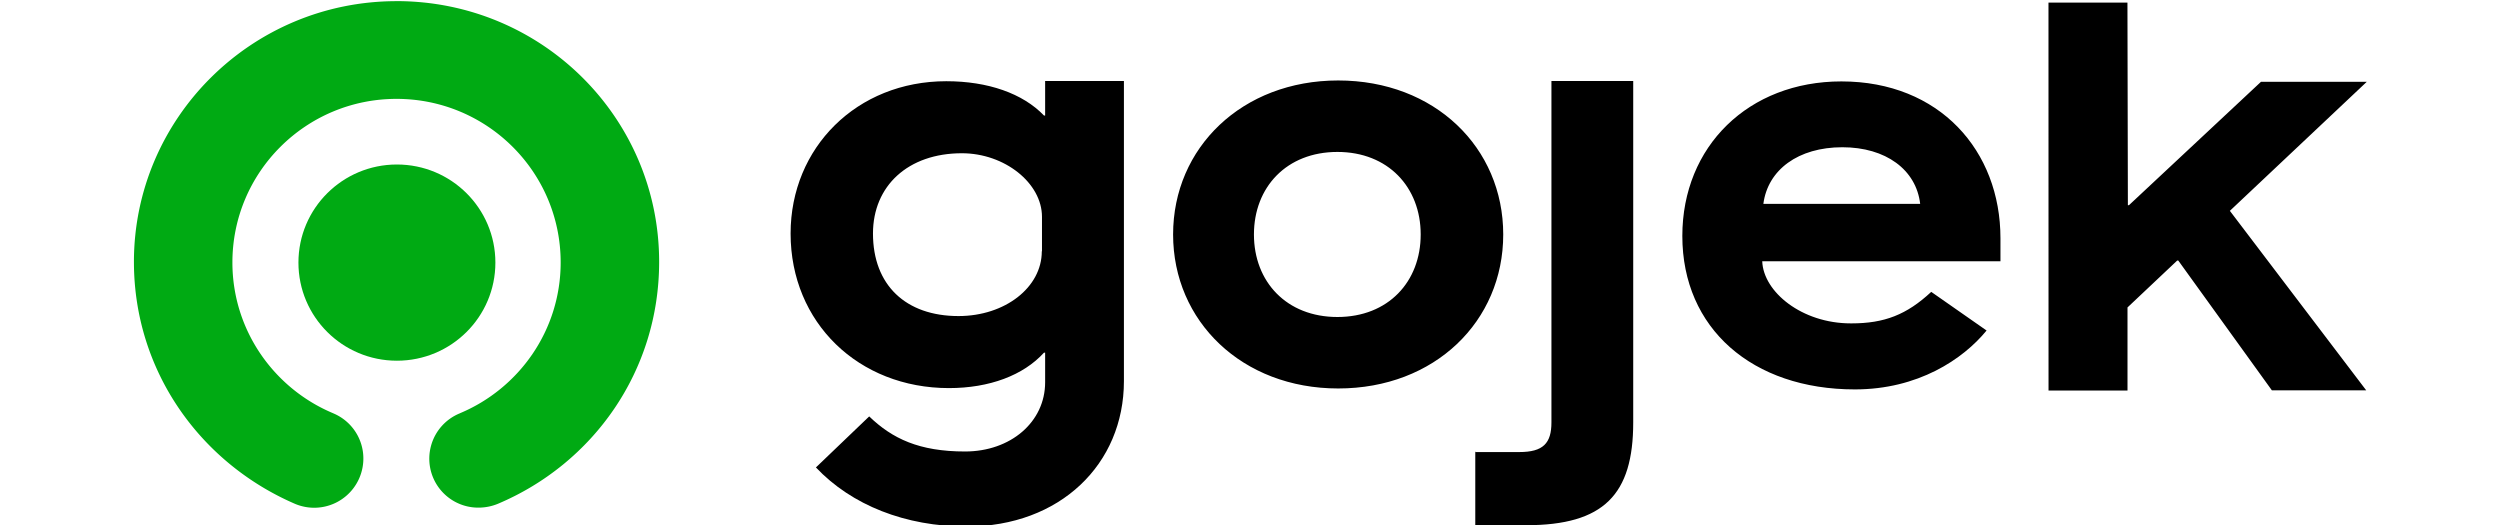<?xml version="1.0" encoding="UTF-8"?>
<svg height="25" version="1.1" viewBox="0 0 119 28" xmlns="http://www.w3.org/2000/svg">
<title>Gopay logo</title>
 <g>
  <path d="m8.77 14c0-2.89 2.35-5.23 5.25-5.23 2.9 0 5.25 2.34 5.25 5.23 0 2.89-2.35 5.23-5.25 5.23-2.9 0-5.25-2.34-5.25-5.23" fill="#00AA13"/>
  <path d="m14 0.062c-7.73 0-14 6.24-14 13.9 0 5.78 3.5 10.7 8.59 12.9a2.62 2.62 0 0 0 3.59-1.9 2.61 2.61 0 0 0-1.56-2.93v-1e-3c-3.15-1.32-5.37-4.42-5.37-8.04 0-4.82 3.92-8.72 8.75-8.72s8.75 3.9 8.75 8.72c0 3.62-2.22 6.72-5.37 8.04v2e-3a2.61 2.61 0 0 0 1.01 5.03 2.72 2.72 0 0 0 1.01-0.203c5.09-2.15 8.6-7.08 8.6-12.9 0-7.7-6.27-13.9-14-13.9" fill="#00AA13"/>
  <path d="m68.6 12.5c0-2.52-1.74-4.4-4.44-4.4-2.71 0-4.45 1.88-4.45 4.4 0 2.52 1.74 4.4 4.45 4.4 2.71 0 4.44-1.88 4.44-4.4m-13.2 0c0-4.63 3.68-8.21 8.8-8.21 5.15 0 8.8 3.58 8.8 8.21s-3.65 8.21-8.8 8.21c-5.12 0-8.8-3.58-8.8-8.21m16.1 11.6h2.36c1.27 0 1.71-0.47 1.71-1.58v-18.2h4.36v18.2c0 3.84-1.56 5.48-5.71 5.48h-2.71v-3.96zm-23.1-10.7c0 1.92-1.96 3.45-4.44 3.45-2.81 0-4.56-1.65-4.56-4.4 0-2.54 1.87-4.28 4.74-4.28 2.28 0 4.27 1.59 4.27 3.39v1.83zm0.178-9.07v1.83h-0.06c-1.13-1.18-2.99-1.83-5.21-1.83-4.77 0-8.3 3.54-8.3 8.12 0 4.75 3.62 8.24 8.44 8.24 2.16 0 3.97-0.68 5.07-1.89h0.06v1.58c0 2.12-1.84 3.69-4.27 3.69-2.45 0-3.88-0.688-5.11-1.87l-2.84 2.72c1.9 2.01 4.77 3.15 8.04 3.15 4.98 0 8.38-3.33 8.38-7.75v-16h-4.21zm42.5 3.52c2.32 0 3.94 1.2 4.15 3.02h-8.36c0.236-1.82 1.86-3.02 4.21-3.02m0.45 9.39c-2.61 0-4.66-1.68-4.72-3.31h12.7v-1.23c0-4.66-3.24-8.36-8.48-8.36-4.95 0-8.48 3.46-8.48 8.24 0 4.93 3.73 8.18 9.2 8.18 3.36 0 5.76-1.6 7.02-3.14l-2.95-2.06c-1.31 1.22-2.5 1.68-4.25 1.68m10.5-17.1h4.21l0.023 10.8h0.057l7.04-6.58h5.64l-7.3 6.88 7.27 9.57h-5.03l-4.99-6.92h-0.057l-2.65 2.5v4.43h-4.21z"/>
 </g>
</svg>